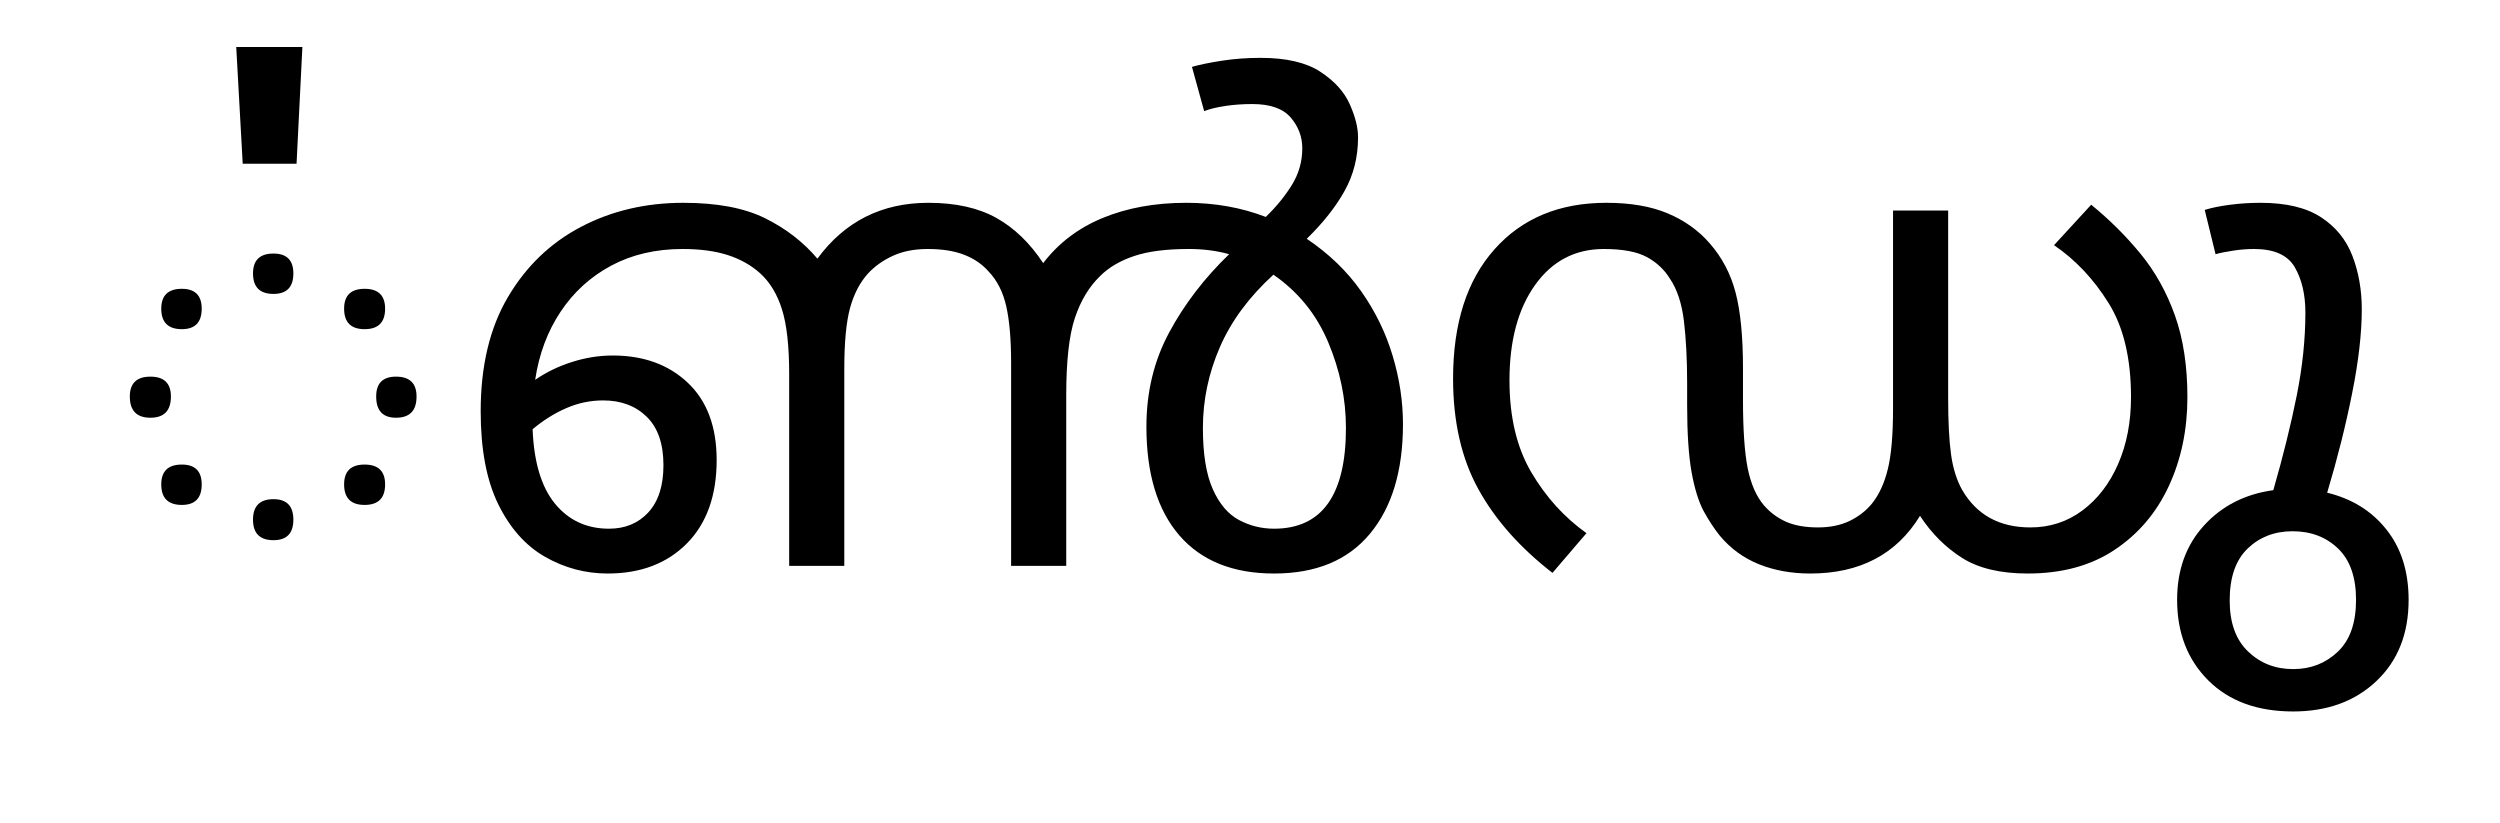 <?xml version="1.0" encoding="UTF-8"?>
<svg xmlns="http://www.w3.org/2000/svg" xmlns:xlink="http://www.w3.org/1999/xlink" width="428.75pt" height="141.172pt" viewBox="0 0 428.75 141.172" version="1.1">
<defs>
<g>
<symbol overflow="visible" id="glyph0-0">
<path style="stroke:none;" d="M 10.344 0 L 10.344 -78.547 L 55.547 -78.547 L 55.547 0 Z M 15.953 -5.609 L 49.938 -5.609 L 49.938 -72.938 L 15.953 -72.938 Z M 15.953 -5.609 "/>
</symbol>
<symbol overflow="visible" id="glyph0-1">
<path style="stroke:none;" d="M 30.906 -46.641 C 28.562 -46.641 27.391 -47.812 27.391 -50.156 C 27.391 -52.426 28.562 -53.562 30.906 -53.562 C 33.176 -53.562 34.312 -52.426 34.312 -50.156 C 34.312 -47.812 33.176 -46.641 30.906 -46.641 Z M 15.188 -40.594 C 12.832 -40.594 11.656 -41.766 11.656 -44.109 C 11.656 -46.379 12.832 -47.516 15.188 -47.516 C 17.457 -47.516 18.594 -46.379 18.594 -44.109 C 18.594 -41.766 17.457 -40.594 15.188 -40.594 Z M 46.531 -40.594 C 44.188 -40.594 43.016 -41.766 43.016 -44.109 C 43.016 -46.379 44.188 -47.516 46.531 -47.516 C 48.875 -47.516 50.047 -46.379 50.047 -44.109 C 50.047 -41.766 48.875 -40.594 46.531 -40.594 Z M 9.797 -25.406 C 7.441 -25.406 6.266 -26.617 6.266 -29.047 C 6.266 -31.316 7.441 -32.453 9.797 -32.453 C 12.141 -32.453 13.312 -31.316 13.312 -29.047 C 13.312 -26.617 12.141 -25.406 9.797 -25.406 Z M 51.922 -25.406 C 49.648 -25.406 48.516 -26.617 48.516 -29.047 C 48.516 -31.316 49.648 -32.453 51.922 -32.453 C 54.266 -32.453 55.438 -31.316 55.438 -29.047 C 55.438 -26.617 54.266 -25.406 51.922 -25.406 Z M 15.188 -10.453 C 12.832 -10.453 11.656 -11.625 11.656 -13.969 C 11.656 -16.238 12.832 -17.375 15.188 -17.375 C 17.457 -17.375 18.594 -16.238 18.594 -13.969 C 18.594 -11.625 17.457 -10.453 15.188 -10.453 Z M 46.531 -10.453 C 44.188 -10.453 43.016 -11.625 43.016 -13.969 C 43.016 -16.238 44.188 -17.375 46.531 -17.375 C 48.875 -17.375 50.047 -16.238 50.047 -13.969 C 50.047 -11.625 48.875 -10.453 46.531 -10.453 Z M 30.906 -4.406 C 28.562 -4.406 27.391 -5.578 27.391 -7.922 C 27.391 -10.266 28.562 -11.438 30.906 -11.438 C 33.176 -11.438 34.312 -10.266 34.312 -7.922 C 34.312 -5.578 33.176 -4.406 30.906 -4.406 Z M 30.906 -4.406 "/>
</symbol>
<symbol overflow="visible" id="glyph0-2">
<path style="stroke:none;" d="M -25.953 -88.984 L -26.953 -68.969 L -36.188 -68.969 L -37.297 -88.984 Z M -25.953 -88.984 "/>
</symbol>
<symbol overflow="visible" id="glyph0-3">
<path style="stroke:none;" d=""/>
</symbol>
<symbol overflow="visible" id="glyph0-4">
<path style="stroke:none;" d="M 39.375 -62.266 C 45.164 -62.266 49.836 -61.383 53.391 -59.625 C 56.953 -57.863 59.945 -55.551 62.375 -52.688 C 67.062 -59.07 73.406 -62.266 81.406 -62.266 C 86.094 -62.266 89.977 -61.398 93.062 -59.672 C 96.145 -57.953 98.82 -55.367 101.094 -51.922 C 103.727 -55.367 107.133 -57.953 111.312 -59.672 C 115.5 -61.398 120.27 -62.266 125.625 -62.266 C 130.531 -62.266 135.078 -61.457 139.266 -59.844 C 141.023 -61.531 142.508 -63.344 143.719 -65.281 C 144.926 -67.227 145.531 -69.336 145.531 -71.609 C 145.531 -73.586 144.867 -75.348 143.547 -76.891 C 142.223 -78.43 140.023 -79.203 136.953 -79.203 C 135.336 -79.203 133.797 -79.094 132.328 -78.875 C 130.859 -78.656 129.648 -78.359 128.703 -77.984 L 126.609 -85.578 C 127.859 -85.941 129.547 -86.289 131.672 -86.625 C 133.797 -86.957 136.031 -87.125 138.375 -87.125 C 142.781 -87.125 146.191 -86.332 148.609 -84.75 C 151.023 -83.176 152.707 -81.328 153.656 -79.203 C 154.613 -77.078 155.094 -75.172 155.094 -73.484 C 155.094 -70.109 154.32 -67.047 152.781 -64.297 C 151.25 -61.547 149.086 -58.812 146.297 -56.094 C 150.109 -53.531 153.223 -50.523 155.641 -47.078 C 158.066 -43.629 159.863 -39.941 161.031 -36.016 C 162.207 -32.098 162.797 -28.195 162.797 -24.312 C 162.797 -16.312 160.906 -10.039 157.125 -5.5 C 153.352 -0.957 147.875 1.312 140.688 1.312 C 133.645 1.312 128.234 -0.863 124.453 -5.219 C 120.68 -9.582 118.797 -15.801 118.797 -23.875 C 118.797 -29.812 120.098 -35.195 122.703 -40.031 C 125.305 -44.875 128.734 -49.348 132.984 -53.453 C 130.859 -54.047 128.551 -54.344 126.062 -54.344 C 122.176 -54.344 119.039 -53.938 116.656 -53.125 C 114.27 -52.32 112.344 -51.188 110.875 -49.719 C 108.969 -47.883 107.52 -45.484 106.531 -42.516 C 105.539 -39.547 105.047 -35.129 105.047 -29.266 L 105.047 0 L 95.594 0 L 95.594 -34.766 C 95.594 -38.797 95.316 -42.039 94.766 -44.5 C 94.211 -46.957 93.203 -48.953 91.734 -50.484 C 90.641 -51.734 89.25 -52.688 87.562 -53.344 C 85.875 -54.008 83.785 -54.344 81.297 -54.344 C 79.016 -54.344 77.031 -53.957 75.344 -53.188 C 73.656 -52.414 72.227 -51.406 71.062 -50.156 C 69.664 -48.613 68.633 -46.633 67.969 -44.219 C 67.312 -41.801 66.984 -38.316 66.984 -33.766 L 66.984 0 L 57.531 0 L 57.531 -32.891 C 57.531 -37.66 57.125 -41.344 56.312 -43.938 C 55.508 -46.539 54.266 -48.613 52.578 -50.156 C 51.035 -51.551 49.18 -52.598 47.016 -53.297 C 44.859 -53.992 42.273 -54.344 39.266 -54.344 C 34.648 -54.344 30.562 -53.391 27 -51.484 C 23.445 -49.578 20.551 -46.938 18.312 -43.562 C 16.07 -40.188 14.625 -36.301 13.969 -31.906 C 15.875 -33.219 17.984 -34.238 20.297 -34.969 C 22.609 -35.707 24.938 -36.078 27.281 -36.078 C 32.562 -36.078 36.848 -34.52 40.141 -31.406 C 43.441 -28.289 45.094 -23.875 45.094 -18.156 C 45.094 -12.062 43.391 -7.289 39.984 -3.844 C 36.578 -0.406 32.051 1.312 26.406 1.312 C 22.594 1.312 19.016 0.359 15.672 -1.547 C 12.336 -3.453 9.66 -6.457 7.641 -10.562 C 5.629 -14.664 4.625 -19.984 4.625 -26.516 C 4.625 -34.285 6.18 -40.812 9.297 -46.094 C 12.41 -51.375 16.586 -55.391 21.828 -58.141 C 27.078 -60.891 32.926 -62.266 39.375 -62.266 Z M 128.484 -23.656 C 128.484 -19.176 129.051 -15.672 130.188 -13.141 C 131.32 -10.609 132.82 -8.848 134.688 -7.859 C 136.562 -6.867 138.562 -6.375 140.688 -6.375 C 148.906 -6.375 153.016 -12.133 153.016 -23.656 C 153.016 -28.633 152.004 -33.523 149.984 -38.328 C 147.961 -43.141 144.828 -47.008 140.578 -49.938 C 136.398 -46.125 133.336 -41.977 131.391 -37.5 C 129.453 -33.031 128.484 -28.414 128.484 -23.656 Z M 25.625 -28.375 C 23.426 -28.375 21.316 -27.93 19.297 -27.047 C 17.285 -26.172 15.363 -24.969 13.531 -23.438 C 13.75 -17.781 15.031 -13.52 17.375 -10.656 C 19.727 -7.801 22.812 -6.375 26.625 -6.375 C 29.406 -6.375 31.656 -7.305 33.375 -9.172 C 35.102 -11.047 35.969 -13.742 35.969 -17.266 C 35.969 -20.93 35.016 -23.695 33.109 -25.562 C 31.203 -27.438 28.707 -28.375 25.625 -28.375 Z M 25.625 -28.375 "/>
</symbol>
<symbol overflow="visible" id="glyph0-5">
<path style="stroke:none;" d="M 65.562 1.312 C 62.332 1.312 59.395 0.781 56.75 -0.281 C 54.113 -1.344 51.879 -2.973 50.047 -5.172 C 49.098 -6.348 48.18 -7.738 47.297 -9.344 C 46.422 -10.957 45.723 -13.191 45.203 -16.047 C 44.691 -18.91 44.438 -22.766 44.438 -27.609 L 44.438 -31.344 C 44.438 -35.383 44.254 -38.926 43.891 -41.969 C 43.523 -45.008 42.719 -47.445 41.469 -49.281 C 40.52 -50.82 39.203 -52.051 37.516 -52.969 C 35.828 -53.883 33.367 -54.344 30.141 -54.344 C 25.223 -54.344 21.297 -52.285 18.359 -48.172 C 15.43 -44.066 13.969 -38.609 13.969 -31.797 C 13.969 -25.555 15.211 -20.312 17.703 -16.062 C 20.203 -11.812 23.359 -8.328 27.172 -5.609 L 21.344 1.203 C 15.77 -3.117 11.535 -7.898 8.641 -13.141 C 5.742 -18.391 4.297 -24.719 4.297 -32.125 C 4.297 -41.582 6.66 -48.969 11.391 -54.281 C 16.117 -59.602 22.516 -62.266 30.578 -62.266 C 34.754 -62.266 38.273 -61.656 41.141 -60.438 C 44.004 -59.227 46.391 -57.523 48.297 -55.328 C 50.422 -52.91 51.906 -50.086 52.75 -46.859 C 53.594 -43.629 54.016 -39.301 54.016 -33.875 L 54.016 -28.484 C 54.016 -23.359 54.285 -19.438 54.828 -16.719 C 55.379 -14.008 56.316 -11.883 57.641 -10.344 C 58.672 -9.164 59.914 -8.242 61.375 -7.578 C 62.844 -6.922 64.676 -6.594 66.875 -6.594 C 68.926 -6.594 70.723 -6.957 72.266 -7.688 C 73.805 -8.426 75.094 -9.422 76.125 -10.672 C 77.363 -12.211 78.273 -14.191 78.859 -16.609 C 79.453 -19.023 79.75 -22.473 79.75 -26.953 L 79.75 -60.938 L 89.203 -60.938 L 89.203 -28.812 C 89.203 -24.707 89.367 -21.461 89.703 -19.078 C 90.035 -16.703 90.676 -14.672 91.625 -12.984 C 94.125 -8.723 98.016 -6.594 103.297 -6.594 C 106.66 -6.594 109.645 -7.566 112.25 -9.516 C 114.852 -11.461 116.891 -14.117 118.359 -17.484 C 119.828 -20.859 120.562 -24.676 120.562 -28.938 C 120.562 -35.602 119.273 -40.988 116.703 -45.094 C 114.141 -49.207 111.023 -52.508 107.359 -55 L 113.734 -61.938 C 116.891 -59.363 119.711 -56.555 122.203 -53.516 C 124.703 -50.473 126.664 -46.953 128.094 -42.953 C 129.52 -38.953 130.234 -34.281 130.234 -28.938 C 130.234 -23.352 129.172 -18.27 127.047 -13.688 C 124.922 -9.102 121.82 -5.457 117.75 -2.75 C 113.688 -0.039 108.719 1.312 102.844 1.312 C 98.156 1.312 94.398 0.414 91.578 -1.375 C 88.754 -3.164 86.352 -5.566 84.375 -8.578 C 80.332 -1.984 74.062 1.312 65.562 1.312 Z M 65.562 1.312 "/>
</symbol>
<symbol overflow="visible" id="glyph0-6">
<path style="stroke:none;" d="M 17.047 24.969 C 10.891 24.969 6.031 23.188 2.469 19.625 C -1.082 16.07 -2.859 11.473 -2.859 5.828 C -2.859 0.691 -1.32 -3.555 1.75 -6.922 C 4.832 -10.297 8.797 -12.316 13.641 -12.984 C 15.328 -18.848 16.664 -24.254 17.656 -29.203 C 18.645 -34.148 19.141 -38.898 19.141 -43.453 C 19.141 -46.523 18.535 -49.109 17.328 -51.203 C 16.117 -53.297 13.789 -54.344 10.344 -54.344 C 9.164 -54.344 7.973 -54.25 6.766 -54.062 C 5.555 -53.883 4.547 -53.68 3.734 -53.453 L 1.875 -61.047 C 3.039 -61.41 4.469 -61.703 6.156 -61.922 C 7.844 -62.148 9.602 -62.266 11.438 -62.266 C 15.844 -62.266 19.305 -61.438 21.828 -59.781 C 24.359 -58.133 26.156 -55.914 27.219 -53.125 C 28.281 -50.344 28.812 -47.301 28.812 -44 C 28.812 -39.895 28.258 -35.094 27.156 -29.594 C 26.062 -24.094 24.633 -18.41 22.875 -12.547 C 27.133 -11.516 30.523 -9.406 33.047 -6.219 C 35.578 -3.031 36.844 0.984 36.844 5.828 C 36.844 11.617 35.008 16.254 31.344 19.734 C 27.676 23.223 22.91 24.969 17.047 24.969 Z M 17.047 17.703 C 20.055 17.703 22.602 16.711 24.688 14.734 C 26.781 12.754 27.828 9.785 27.828 5.828 C 27.828 1.941 26.801 -0.988 24.75 -2.969 C 22.695 -4.945 20.094 -5.938 16.938 -5.938 C 13.852 -5.938 11.285 -4.945 9.234 -2.969 C 7.18 -0.988 6.156 1.977 6.156 5.938 C 6.156 9.75 7.203 12.66 9.297 14.672 C 11.391 16.691 13.973 17.703 17.047 17.703 Z M 17.047 17.703 "/>
</symbol>
</g>
</defs>
<g id="surface1">
<g style="fill:rgb(0%,0%,0%);fill-opacity:1;">
  <use xlink:href="#glyph0-1" x="16" y="97.047"/>
  <use xlink:href="#glyph0-2" x="77.812" y="97.047"/>
  <use xlink:href="#glyph0-3" x="77.812" y="97.047"/>
  <use xlink:href="#glyph0-4" x="77.812" y="97.047"/>
  <use xlink:href="#glyph0-5" x="244.906" y="97.047"/>
  <use xlink:href="#glyph0-6" x="376.234" y="97.047"/>
</g>
</g>
</svg>

